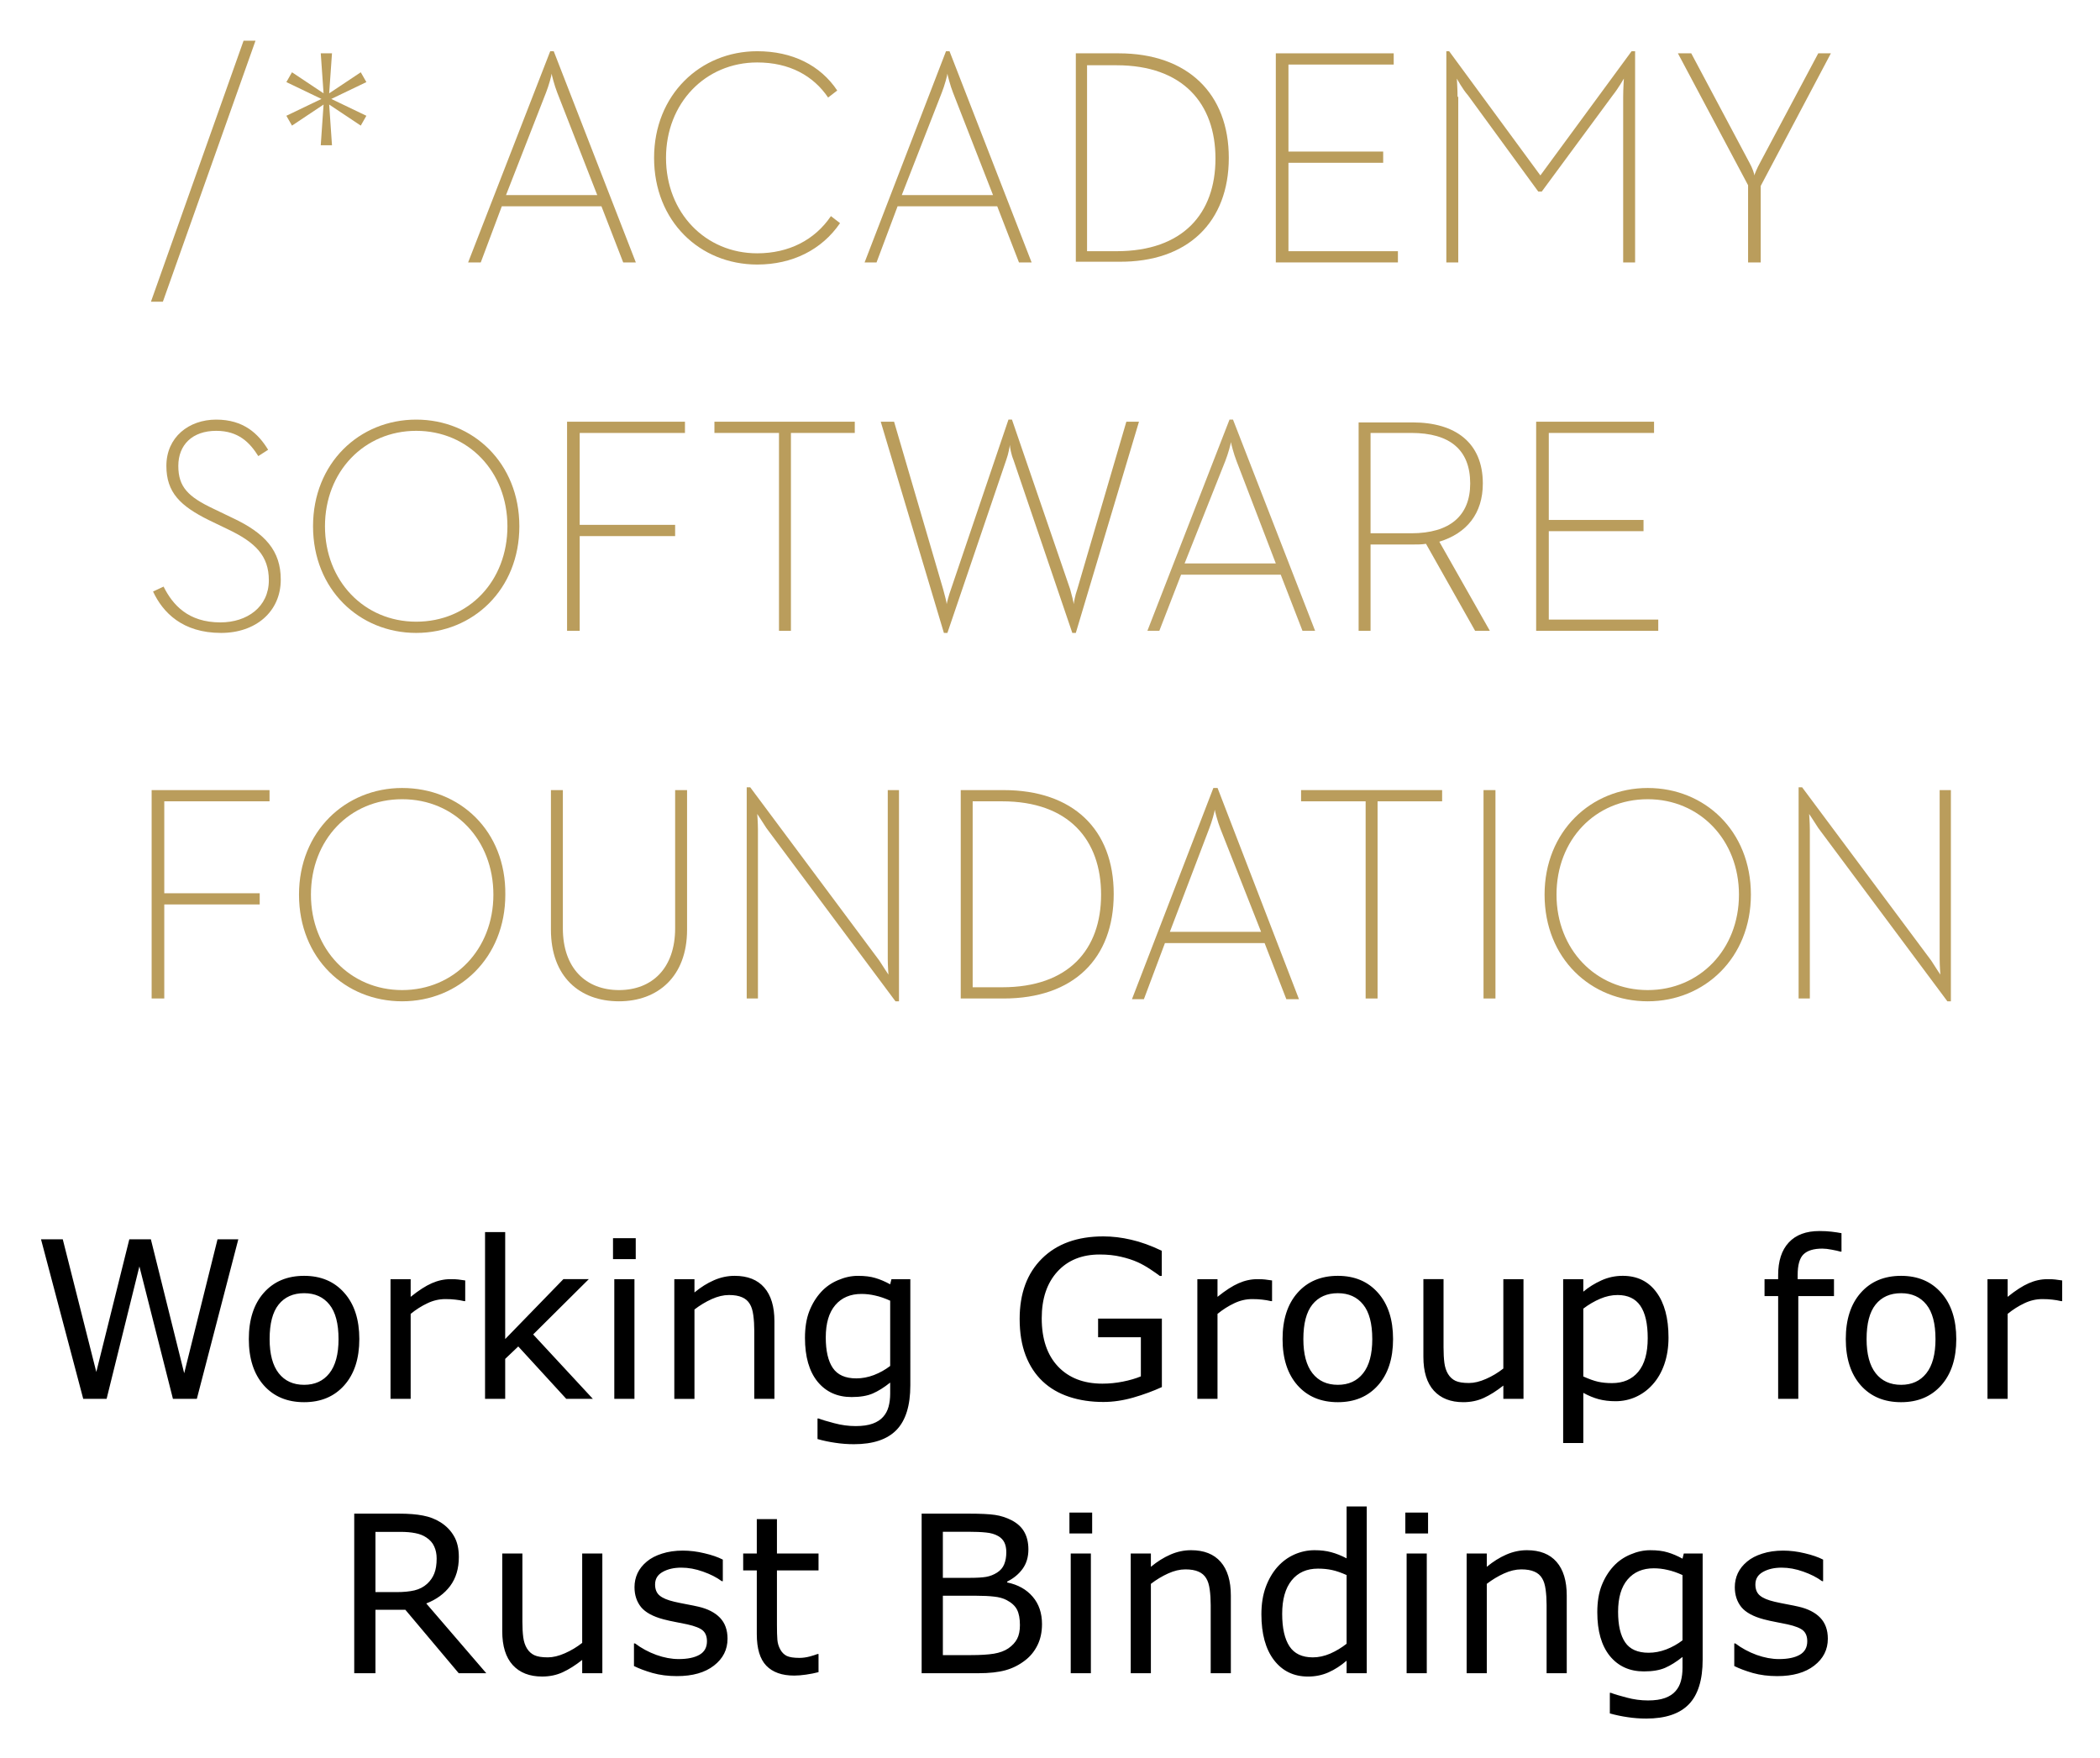 <svg xmlns="http://www.w3.org/2000/svg" role="img" viewBox="0.24 31.75 299.26 250.51"><title>Working Group for RUST Bindings logo</title><style>.st0{fill:#ba9d5c}</style><style>.st0{fill:#ba9d5c}</style><style>.st0{fill:#ba9d5c}</style><style>.st0{fill:#ba9d5c}</style><style>.st0{fill:#ba9d5c}</style><style>.st0{fill:#ba9d5c}</style><style>.st0{fill:#ba9d5c}</style><style>.st0{fill:#ba9d5c}</style><style>.st0{fill:#ba9d5c}</style><style id="style1" type="text/css">.st0{fill:#ba9d5c}</style><g id="g1" transform="translate(21.75 37.55)"><path id="polygon1" d="M14.9 0h-1.7L0 37.2h1.7z" class="st0"/><path id="polygon2" d="M25.4 7.5l.4-5.7h-1.6l.4 5.7-4.5-3-.8 1.4 5 2.4-5 2.4.8 1.4 4.5-3-.4 5.8h1.6l-.4-5.8 4.5 3 .8-1.4-5-2.4 5-2.4-.8-1.4z" class="st0"/><path id="path2" d="M50 23.6h14.2l3.1 8h1.8L57.4 1.5h-.5L45.2 31.6H47zm6.3-16.2c.4-1 .8-2.5.8-2.7 0 .1.4 1.7.8 2.7L63.6 22h-13z" class="st0"/><path id="path3" d="M86.4 31.9c5 0 9.2-2.1 11.8-5.9l-1.3-1c-2.3 3.4-6 5.3-10.5 5.3-7.4 0-13-5.8-13-13.6S79 3.1 86.4 3.1c4.6 0 8 1.9 10.1 5l1.3-1c-2.4-3.6-6.4-5.6-11.4-5.6-8.1 0-14.7 6.2-14.7 15.2s6.5 15.2 14.7 15.2z" class="st0"/><path id="path4" d="M106.4 23.6h14.2l3.1 8h1.8L113.8 1.5h-.5l-11.6 30.1h1.7zm6.3-16.2c.4-1 .8-2.5.8-2.7 0 .1.4 1.7.8 2.7L120 22h-13z" class="st0"/><path id="path5" d="M153.6 16.7c0-9.1-5.8-14.9-15.7-14.9h-6.1v29.7h6.1c9.9.1 15.7-5.7 15.7-14.8zM133.4 30V3.5h4.2c9.5 0 14.1 5.5 14.1 13.3 0 7.8-4.6 13.2-14.1 13.2z" class="st0"/><path id="polygon5" d="M177.1 1.8h-16.8v29.8h17.4V30h-15.6V17.4h13.5v-1.6h-13.5V3.4h15z" class="st0"/><path id="path6" d="M186.2 8c0-1-.1-2.6-.1-2.6s.8 1.5 1.6 2.4l10 13.7h.5l10.1-13.7c.8-1 1.6-2.4 1.6-2.4s-.1 1.5-.1 2.6v23.6h1.7V1.5h-.5l-13 17.7-13-17.7h-.4v30.1h1.7V8z" class="st0"/><path id="path7" d="M227.6 31.6h1.8V20.7l10-18.9h-1.8l-8.3 15.6c-.4.7-.8 1.7-.8 1.8 0-.2-.3-1.1-.7-1.8l-8.3-15.6h-1.9l10 18.8z" class="st0"/><path id="path8" d="M18.5 76.8c0-4.1-2.2-6.6-6.9-8.8l-2.7-1.3c-3.6-1.7-5-3.1-5-6.1 0-3 2-5 5.4-5 3.2 0 4.8 1.7 6 3.6l1.4-.9C15.3 56 13.2 54 9.3 54c-3.9 0-7.1 2.5-7.1 6.6 0 3.8 2 5.7 6 7.7l2.7 1.3c4 1.9 5.9 3.8 5.9 7.3 0 3.8-3.1 6-6.9 6-4.6 0-6.8-2.5-8.1-5.1l-1.5.7c1.4 3 4.2 5.9 9.7 5.9 4.9 0 8.5-3 8.5-7.6z" class="st0"/><path id="path9" d="M37.8 84.4c8.1 0 14.7-6.2 14.7-15.2S45.9 54 37.8 54s-14.7 6.2-14.7 15.2 6.6 15.2 14.7 15.2zm0-28.8c7.4 0 13 5.8 13 13.6s-5.5 13.6-13 13.6c-7.4 0-13-5.8-13-13.6s5.6-13.6 13-13.6z" class="st0"/><path id="polygon9" d="M61.1 55.9h15v-1.6H59.3v29.8h1.8V70.6h13.6V69H61.1z" class="st0"/><path id="polygon10" d="M100.3 54.3h-20v1.6h9.2v28.2h1.7V55.9h9.1z" class="st0"/><path id="path10" d="M132 78.2c-.3.8-.5 2-.5 2.1 0-.2-.3-1.4-.5-2.1L122.7 54h-.5L114 78.2c-.3.8-.6 2-.6 2.1 0-.2-.3-1.4-.5-2.1l-7-23.9H104l9 30.1h.5l8.4-24.7c.3-.8.5-2 .5-2.1 0 .3.2 1.4.5 2.1l8.4 24.7h.5l9-30.1H139z" class="st0"/><path id="path11" fill="#ba9d5c" d="M146.8 76.1H161l3.1 8h1.8L154.2 54h-.5L142 84.1h1.7zm6.3-16.2c.4-1 .8-2.5.8-2.7 0 .1.4 1.7.8 2.7l5.6 14.6h-13z" class="st0" opacity=".922"/><path id="path12" d="M189.8 63.1c0-5.8-3.9-8.7-10-8.7h-7.7v29.7h1.7V71.8h6c.7 0 1.3 0 1.9-.1l7 12.4h2.1l-7.2-12.7c3.9-1.2 6.2-4 6.2-8.3zm-10.2 7.1h-5.8V55.9h5.8c5.5 0 8.4 2.4 8.4 7.2 0 4.6-2.9 7.1-8.4 7.1z" class="st0"/><path id="polygon12" d="M214.2 54.3h-16.8v29.8h17.4v-1.6h-15.6V69.9h13.5v-1.6h-13.5V55.9h15z" class="st0"/><path id="polygon13" d="M15.5 121.5H1.9v-13.1h15v-1.6H.1v29.7h1.8v-13.4h13.6z" class="st0"/><path id="path13" d="M35.8 106.5c-8.1 0-14.7 6.2-14.7 15.2 0 9.1 6.6 15.2 14.7 15.2s14.7-6.2 14.7-15.2c.1-9.1-6.5-15.2-14.7-15.2zm0 28.8c-7.4 0-13-5.8-13-13.6s5.5-13.6 13-13.6 13 5.8 13 13.6-5.6 13.6-13 13.6z" class="st0"/><path id="path14" d="M74.7 126.5c0 5.7-3.3 8.8-8 8.8s-8-3.1-8-8.8v-19.7H57v19.9c0 6.7 4.1 10.2 9.7 10.2 5.5 0 9.7-3.5 9.7-10.2v-19.9h-1.7z" class="st0"/><path id="path15" d="M105 130.9c0 .9.1 2.2.1 2.2s-.8-1.2-1.3-2l-18.4-24.7h-.5v30.1h1.6v-24.1c0-.9-.1-2.2-.1-2.2s.8 1.2 1.3 2l18.4 24.7h.5v-30.1H105z" class="st0"/><path id="path16" d="M121.5 106.8h-6.1v29.7h6.1c10 0 15.7-5.7 15.7-14.9s-5.8-14.8-15.7-14.8zm-.2 28.1h-4.2v-26.5h4.2c9.5 0 14.1 5.5 14.1 13.3 0 7.8-4.6 13.2-14.1 13.2z" class="st0"/><path id="path17" d="M151.4 106.5l-11.6 30.1h1.7l3-8h14.2l3.1 8h1.8L152 106.5zm6.8 20.5h-13l5.6-14.7c.4-1 .8-2.5.8-2.7 0 .1.4 1.7.8 2.7z" class="st0"/><path id="polygon17" d="M174.8 108.4h9.2v-1.6h-20.1v1.6h9.2v28.1h1.7z" class="st0"/><path id="rect17" d="M189.9 106.8h1.7v29.7h-1.7z" class="st0"/><path id="path18" d="M213.3 106.5c-8.1 0-14.7 6.2-14.7 15.2 0 9.1 6.6 15.2 14.7 15.2s14.7-6.2 14.7-15.2c0-9.1-6.6-15.2-14.7-15.2zm0 28.8c-7.4 0-13-5.8-13-13.6s5.5-13.6 13-13.6c7.4 0 13 5.8 13 13.6s-5.6 13.6-13 13.6z" class="st0"/><path id="path19" d="M254.9 106.8v24.1c0 .9.1 2.2.1 2.2s-.8-1.2-1.3-2l-18.4-24.7h-.5v30.1h1.6v-24.1c0-.9-.1-2.2-.1-2.2s.8 1.2 1.3 2l18.4 24.7h.5v-30.1z" class="st0"/></g><g id="text4" style="text-align:center" text-anchor="middle" transform="translate(-6.048 75.095) scale(.782)"><path id="path6-7" d="M51.47 170.423l-7.559 29.082H39.556l-6.113-24.141-5.977 24.141h-4.258l-7.695-29.082h3.965l6.113 24.18 6.016-24.18h3.926l6.074 24.414 6.074-24.414zm22.051 18.184q0 5.332-2.734 8.418-2.734 3.086-7.324 3.086-4.629 0-7.363-3.086-2.715-3.086-2.715-8.418 0-5.332 2.715-8.418 2.734-3.105 7.363-3.105 4.59 0 7.324 3.105 2.734 3.086 2.734 8.418zm-3.789 0q0-4.238-1.66-6.289-1.66-2.07-4.609-2.07-2.988 0-4.648 2.07-1.641 2.051-1.641 6.289 0 4.102 1.66 6.23 1.66 2.109 4.629 2.109 2.93 0 4.59-2.09 1.68-2.109 1.68-6.25zm23.086-6.914h-.195q-.82-.195-1.602-.273-.762-.098-1.816-.098-1.699 0-3.281.762-1.582.742-3.047 1.934v15.488h-3.672v-21.816h3.672v3.223q2.188-1.758 3.848-2.48 1.68-.742 3.418-.742.957 0 1.387.059.43.039 1.289.176zm23.262 17.812h-4.844l-8.75-9.551-2.383 2.266v7.285H96.431v-30.391h3.672v19.492l10.605-10.918h4.629l-10.137 10.078zm7.812-25.469h-4.141v-3.809h4.141zm-.234 25.469h-3.672v-21.816h3.672zm25.508 0h-3.672v-12.422q0-1.504-.176-2.812-.176-1.328-.645-2.07-.488-.82-1.406-1.211-.918-.41-2.383-.41-1.504 0-3.145.742-1.641.742-3.145 1.895v16.289h-3.672v-21.816h3.672v2.422q1.719-1.426 3.555-2.227 1.836-.801 3.77-.801 3.535 0 5.391 2.129 1.855 2.129 1.855 6.133zm24.766-2.48q0 5.547-2.52 8.145-2.52 2.598-7.754 2.598-1.738 0-3.398-.254-1.641-.234-3.242-.684v-3.75h.195q.898.352 2.852.859 1.953.527 3.906.527 1.875 0 3.105-.449t1.914-1.25q.684-.762.977-1.836.293-1.074.293-2.402v-1.992q-1.66 1.328-3.184 1.992-1.504.645-3.848.645-3.906 0-6.211-2.812-2.285-2.832-2.285-7.969 0-2.812.781-4.844.801-2.051 2.168-3.535 1.27-1.387 3.086-2.148 1.816-.781 3.613-.781 1.895 0 3.164.391 1.289.371 2.715 1.152l.234-.938h3.438zm-3.672-3.516v-11.895q-1.465-.664-2.734-.938-1.25-.293-2.5-.293-3.027 0-4.766 2.031-1.738 2.031-1.738 5.898 0 3.672 1.289 5.566 1.289 1.895 4.277 1.895 1.602 0 3.203-.605 1.621-.625 2.969-1.66zm49.512 3.848q-2.383 1.094-5.215 1.914-2.812.801-5.449.801-3.398 0-6.23-.938-2.832-.938-4.824-2.812-2.012-1.895-3.105-4.727-1.094-2.852-1.094-6.66 0-6.973 4.062-10.996 4.082-4.043 11.191-4.043 2.48 0 5.059.605 2.598.586 5.586 2.012v4.59h-.352q-.605-.469-1.758-1.23-1.152-.762-2.266-1.27-1.348-.605-3.066-.996-1.699-.41-3.867-.41-4.883 0-7.734 3.145-2.832 3.125-2.832 8.477 0 5.645 2.969 8.789 2.969 3.125 8.086 3.125 1.875 0 3.73-.371 1.875-.371 3.281-.957v-7.129h-7.793v-3.398h11.621zm20.078-15.664h-.195q-.82-.195-1.602-.273-.762-.098-1.816-.098-1.699 0-3.281.762-1.582.742-3.047 1.934v15.488h-3.672v-21.816h3.672v3.223q2.188-1.758 3.848-2.48 1.68-.742 3.418-.742.957 0 1.387.059.43.039 1.289.176zm22.051 6.914q0 5.332-2.734 8.418-2.734 3.086-7.324 3.086-4.629 0-7.363-3.086-2.715-3.086-2.715-8.418 0-5.332 2.715-8.418 2.734-3.105 7.363-3.105 4.59 0 7.324 3.105 2.734 3.086 2.734 8.418zm-3.789 0q0-4.238-1.66-6.289-1.66-2.07-4.609-2.07-2.988 0-4.648 2.07-1.641 2.051-1.641 6.289 0 4.102 1.66 6.23 1.66 2.109 4.629 2.109 2.93 0 4.59-2.09 1.68-2.109 1.68-6.25zm27.559 10.898h-3.672v-2.422q-1.855 1.465-3.555 2.246-1.699.781-3.75.781-3.438 0-5.352-2.09-1.914-2.109-1.914-6.172v-14.16h3.672v12.422q0 1.66.156 2.852.156 1.172.664 2.012.527.859 1.367 1.25.84.391 2.441.391 1.426 0 3.105-.742 1.699-.742 3.164-1.895v-16.289h3.672zm26.426-11.172q0 2.656-.762 4.863-.762 2.188-2.148 3.711-1.289 1.445-3.047 2.246-1.738.781-3.691.781-1.699 0-3.086-.371-1.367-.371-2.793-1.152v9.141h-3.672v-29.863h3.672v2.285q1.465-1.23 3.281-2.051 1.836-.84 3.906-.84 3.945 0 6.133 2.988 2.207 2.969 2.207 8.262zm-3.789.098q0-3.945-1.348-5.898-1.348-1.953-4.141-1.953-1.582 0-3.184.684-1.602.684-3.066 1.797v12.363q1.562.703 2.676.957 1.133.254 2.559.254 3.066 0 4.785-2.07 1.719-2.07 1.719-6.133zm35.312-15.762h-.195q-.605-.176-1.582-.352-.977-.195-1.719-.195-2.363 0-3.438 1.055-1.055 1.035-1.055 3.77v.742h6.621v3.086h-6.504v18.73h-3.672v-18.73h-2.48v-3.086h2.48v-.723q0-3.887 1.934-5.957 1.934-2.09 5.586-2.09 1.23 0 2.207.117.996.117 1.816.273zm20.918 15.938q0 5.332-2.734 8.418-2.734 3.086-7.324 3.086-4.629 0-7.363-3.086-2.715-3.086-2.715-8.418 0-5.332 2.715-8.418 2.734-3.105 7.363-3.105 4.59 0 7.324 3.105 2.734 3.086 2.734 8.418zm-3.789 0q0-4.238-1.66-6.289-1.66-2.07-4.609-2.07-2.988 0-4.648 2.07-1.641 2.051-1.641 6.289 0 4.102 1.66 6.23 1.66 2.109 4.629 2.109 2.93 0 4.59-2.09 1.68-2.109 1.68-6.25zm23.086-6.914h-.195q-.82-.195-1.602-.273-.762-.098-1.816-.098-1.699 0-3.281.762-1.582.742-3.047 1.934v15.488h-3.672v-21.816h3.672v3.223q2.188-1.758 3.848-2.48 1.68-.742 3.418-.742.957 0 1.387.059.43.039 1.289.176z"/><path id="path7-6" d="M96.656 249.505h-5.02l-9.727-11.562H76.46v11.562h-3.867v-29.082h8.145q2.637 0 4.395.352 1.758.332 3.164 1.211 1.582.996 2.461 2.52.898 1.504.898 3.828 0 3.145-1.582 5.273-1.582 2.109-4.355 3.184zm-9.043-20.898q0-1.25-.449-2.207-.43-.977-1.445-1.641-.84-.566-1.992-.781-1.152-.234-2.715-.234H76.46v10.977h3.906q1.836 0 3.203-.312 1.367-.332 2.324-1.211.879-.82 1.289-1.875.43-1.074.43-2.715zm30.195 20.898h-3.672v-2.422q-1.855 1.465-3.555 2.246-1.699.781-3.75.781-3.438 0-5.352-2.09-1.914-2.109-1.914-6.172v-14.16h3.672v12.422q0 1.66.156 2.852.156 1.172.664 2.012.527.859 1.367 1.25.84.391 2.441.391 1.426 0 3.105-.742 1.699-.742 3.164-1.895v-16.289h3.672zm22.812-6.289q0 2.988-2.48 4.902-2.461 1.914-6.738 1.914-2.422 0-4.453-.566-2.012-.586-3.379-1.27v-4.121h.195q1.738 1.309 3.867 2.09 2.129.762 4.082.762 2.422 0 3.789-.781 1.367-.781 1.367-2.461 0-1.289-.742-1.953-.742-.664-2.852-1.133-.781-.176-2.051-.41-1.25-.234-2.285-.508-2.871-.762-4.082-2.227-1.191-1.484-1.191-3.633 0-1.348.547-2.539.566-1.191 1.699-2.129 1.094-.918 2.773-1.445 1.699-.547 3.789-.547 1.953 0 3.945.488 2.012.469 3.34 1.152v3.926h-.195q-1.406-1.035-3.418-1.738-2.012-.723-3.945-.723-2.012 0-3.398.781-1.387.762-1.387 2.285 0 1.348.84 2.031.82.684 2.656 1.113 1.016.234 2.266.469 1.27.234 2.109.43 2.559.586 3.945 2.012 1.387 1.445 1.387 3.828zm16.582 6.094q-1.035.273-2.266.449-1.211.176-2.168.176-3.34 0-5.078-1.797-1.738-1.797-1.738-5.762v-11.602h-2.48v-3.086h2.48v-6.27h3.672v6.27h7.578v3.086h-7.578v9.941q0 1.719.078 2.695.078.957.547 1.797.43.781 1.172 1.152.762.352 2.305.352.898 0 1.875-.254.977-.273 1.406-.449h.195zm40.723-8.75q0 2.168-.82 3.828-.82 1.66-2.207 2.734-1.641 1.289-3.613 1.836-1.953.547-4.98.547h-10.312v-29.082h8.613q3.184 0 4.766.234 1.582.234 3.027.977 1.602.84 2.324 2.168.723 1.309.723 3.145 0 2.07-1.055 3.535-1.055 1.445-2.812 2.324v.156q2.949.605 4.648 2.598 1.699 1.973 1.699 5zm-6.504-13.105q0-1.055-.352-1.777-.352-.723-1.133-1.172-.918-.527-2.227-.645-1.309-.137-3.242-.137h-4.609v8.398h5q1.816 0 2.891-.176 1.074-.195 1.992-.781.918-.586 1.289-1.504.391-.938.391-2.207zm2.48 13.262q0-1.758-.527-2.793-.527-1.035-1.914-1.758-.938-.488-2.285-.625-1.328-.156-3.242-.156h-6.074v10.82h5.117q2.539 0 4.16-.254 1.621-.273 2.656-.977 1.094-.762 1.602-1.738.508-.977.508-2.52zm13.164-16.68h-4.141v-3.809h4.141zm-.234 25.469h-3.672v-21.816h3.672zm25.508 0h-3.672v-12.422q0-1.504-.176-2.812-.176-1.328-.645-2.07-.488-.82-1.406-1.211-.918-.41-2.383-.41-1.504 0-3.145.742-1.641.742-3.145 1.895v16.289h-3.672v-21.816h3.672v2.422q1.719-1.426 3.555-2.227 1.836-.801 3.77-.801 3.535 0 5.391 2.129 1.855 2.129 1.855 6.133zm24.766 0h-3.672v-2.285q-1.582 1.367-3.301 2.129t-3.73.762q-3.906 0-6.211-3.008-2.285-3.008-2.285-8.34 0-2.773.781-4.941.801-2.168 2.148-3.691 1.328-1.484 3.086-2.266 1.777-.781 3.672-.781 1.719 0 3.047.371 1.328.352 2.793 1.113v-9.453h3.672zm-3.672-5.371v-12.52q-1.484-.664-2.656-.918-1.172-.254-2.559-.254-3.086 0-4.805 2.148-1.719 2.148-1.719 6.094 0 3.887 1.328 5.918 1.328 2.012 4.258 2.012 1.562 0 3.164-.684 1.602-.703 2.988-1.797zm14.844-20.098h-4.141v-3.809h4.141zm-.234 25.469h-3.672v-21.816h3.672zm25.508 0h-3.672v-12.422q0-1.504-.176-2.812-.176-1.328-.645-2.07-.488-.82-1.406-1.211-.918-.41-2.383-.41-1.504 0-3.145.742-1.641.742-3.145 1.895v16.289h-3.672v-21.816h3.672v2.422q1.719-1.426 3.555-2.227 1.836-.801 3.77-.801 3.535 0 5.391 2.129 1.855 2.129 1.855 6.133zm24.766-2.48q0 5.547-2.52 8.145-2.52 2.598-7.754 2.598-1.738 0-3.398-.254-1.641-.234-3.242-.684v-3.75h.195q.898.352 2.852.859 1.953.527 3.906.527 1.875 0 3.105-.449t1.914-1.25q.684-.762.977-1.836.293-1.074.293-2.402v-1.992q-1.66 1.328-3.184 1.992-1.504.645-3.848.645-3.906 0-6.211-2.812-2.285-2.832-2.285-7.969 0-2.812.781-4.844.801-2.051 2.168-3.535 1.27-1.387 3.086-2.148 1.816-.781 3.613-.781 1.895 0 3.164.391 1.289.371 2.715 1.152l.234-.938h3.438zm-3.672-3.516v-11.895q-1.465-.664-2.734-.938-1.25-.293-2.5-.293-3.027 0-4.766 2.031-1.738 2.031-1.738 5.898 0 3.672 1.289 5.566 1.289 1.895 4.277 1.895 1.602 0 3.203-.605 1.621-.625 2.969-1.66zm26.484-.293q0 2.988-2.48 4.902-2.461 1.914-6.738 1.914-2.422 0-4.453-.566-2.012-.586-3.379-1.27v-4.121h.195q1.738 1.309 3.867 2.09 2.129.762 4.082.762 2.422 0 3.789-.781t1.367-2.461q0-1.289-.742-1.953-.742-.664-2.852-1.133-.781-.176-2.051-.41-1.25-.234-2.285-.508-2.871-.762-4.082-2.227-1.191-1.484-1.191-3.633 0-1.348.547-2.539.566-1.191 1.699-2.129 1.094-.918 2.773-1.445 1.699-.547 3.789-.547 1.953 0 3.945.488 2.012.469 3.34 1.152v3.926h-.195q-1.406-1.035-3.418-1.738-2.012-.723-3.945-.723-2.012 0-3.398.781-1.387.762-1.387 2.285 0 1.348.84 2.031.82.684 2.656 1.113 1.016.234 2.266.469 1.27.234 2.109.43 2.559.586 3.945 2.012 1.387 1.445 1.387 3.828z"/></g></svg>